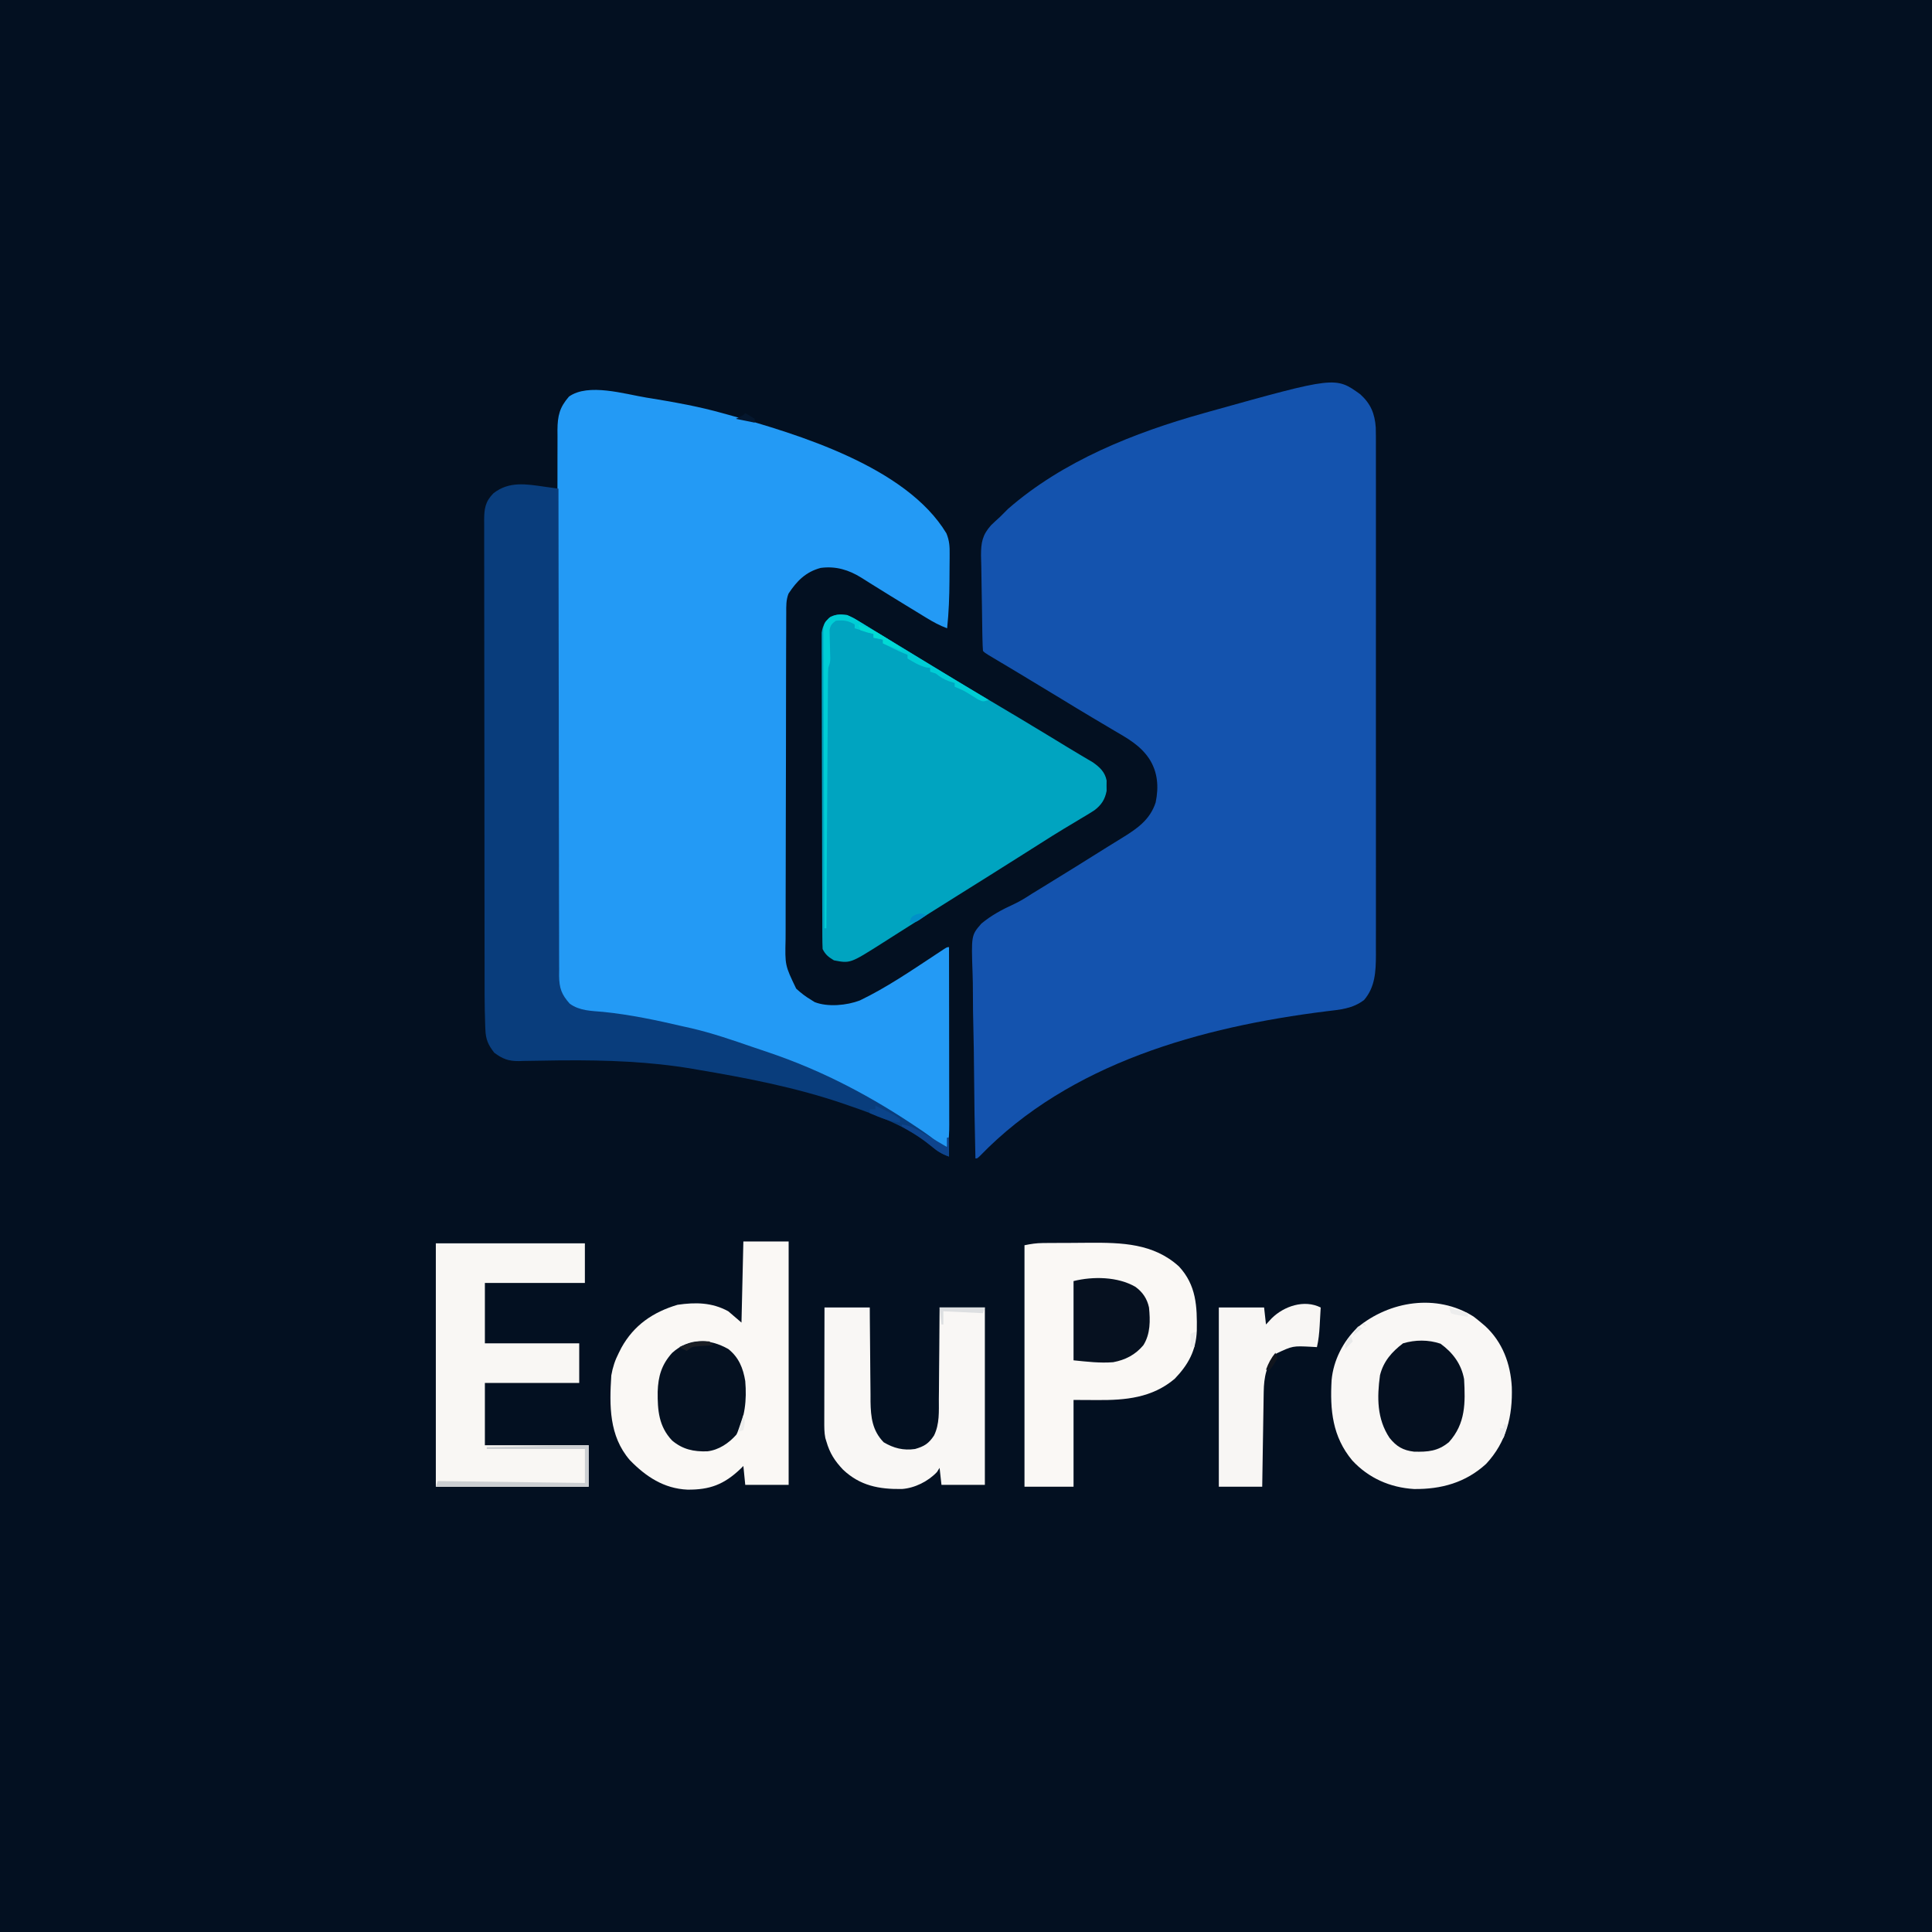 <?xml version="1.0" encoding="UTF-8"?>
<svg version="1.1" xmlns="http://www.w3.org/2000/svg" width="1024" height="1024">
<rect width="100%" height="100%" fill="#333333" stroke="none"/>
<path d="M0 0 C337.92 0 675.84 0 1024 0 C1024 337.92 1024 675.84 1024 1024 C686.08 1024 348.16 1024 0 1024 C0 686.08 0 348.16 0 0 Z " fill="#031021" transform="translate(0,0)"/>
<path d="M0 0 C5.519 5.027 7.664 10.187 8.184 17.637 C8.257 20.743 8.267 23.843 8.254 26.949 C8.259 28.732 8.259 28.732 8.263 30.551 C8.27 33.834 8.268 37.116 8.261 40.399 C8.257 43.945 8.264 47.492 8.269 51.039 C8.278 57.98 8.276 64.922 8.271 71.864 C8.266 77.507 8.265 83.15 8.268 88.794 C8.268 89.597 8.268 90.401 8.269 91.23 C8.269 92.863 8.27 94.496 8.271 96.13 C8.276 111.438 8.27 126.746 8.259 142.054 C8.25 155.18 8.252 168.306 8.261 181.432 C8.271 196.685 8.276 211.937 8.27 227.19 C8.269 228.818 8.268 230.445 8.268 232.073 C8.267 233.274 8.267 233.274 8.267 234.499 C8.265 240.133 8.268 245.767 8.273 251.401 C8.278 258.271 8.277 265.14 8.266 272.01 C8.261 275.513 8.259 279.016 8.265 282.519 C8.271 286.32 8.264 290.122 8.254 293.924 C8.261 295.575 8.261 295.575 8.267 297.259 C8.224 305.911 7.866 314.182 2 321 C-4.067 325.647 -10.586 326.107 -18 327 C-84.251 335.292 -153.977 354.439 -201.609 403.672 C-203 405 -203 405 -204 405 C-204.385 389.335 -204.641 373.674 -204.749 358.005 C-204.802 350.728 -204.895 343.455 -205.087 336.18 C-205.254 329.832 -205.342 323.489 -205.339 317.139 C-205.34 313.778 -205.39 310.435 -205.511 307.074 C-206.212 286.693 -206.212 286.693 -200.839 280.516 C-195.581 276.13 -189.796 273.045 -183.59 270.211 C-180.19 268.621 -177.15 266.707 -174.008 264.66 C-172.048 263.459 -170.087 262.26 -168.125 261.062 C-156.567 253.976 -145.049 246.828 -133.573 239.61 C-131.258 238.161 -128.933 236.731 -126.602 235.309 C-118.53 230.343 -111.502 225.658 -108.473 216.297 C-106.772 208.033 -107.321 200.143 -112 193 C-116.738 186.003 -123.456 182.305 -130.625 178.125 C-131.872 177.385 -133.119 176.644 -134.365 175.901 C-136.951 174.36 -139.54 172.826 -142.132 171.295 C-147.602 168.058 -153.025 164.744 -158.451 161.434 C-166.044 156.804 -173.652 152.201 -181.281 147.633 C-181.867 147.282 -182.453 146.931 -183.056 146.57 C-185.852 144.896 -188.649 143.225 -191.448 141.556 C-192.428 140.97 -193.408 140.385 -194.418 139.781 C-195.714 139.009 -195.714 139.009 -197.036 138.221 C-199 137 -199 137 -200 136 C-200.141 134.152 -200.212 132.298 -200.256 130.446 C-200.3 128.662 -200.3 128.662 -200.344 126.843 C-200.429 122.087 -200.502 117.332 -200.548 112.576 C-200.584 108.97 -200.637 105.366 -200.734 101.761 C-200.827 98.272 -200.875 94.784 -200.893 91.293 C-200.914 89.331 -200.979 87.369 -201.045 85.408 C-201.031 78.538 -200.357 74.592 -195.708 69.373 C-194.167 67.886 -192.598 66.427 -191 65 C-189.583 63.584 -188.166 62.167 -186.75 60.75 C-157.627 35.301 -119.763 20.268 -83 10 C-82.042 9.728 -81.083 9.457 -80.096 9.177 C-13.192 -9.511 -13.192 -9.511 0 0 Z " fill="#1453AE" transform="translate(721,209)"/>
<path d="M0 0 C0.835 0.134 1.67 0.268 2.53 0.407 C15.28 2.464 27.865 4.765 40.312 8.25 C41.348 8.536 42.384 8.822 43.452 9.117 C80.427 19.419 137.663 36.673 158.918 71.913 C160.519 75.745 160.713 78.994 160.641 83.07 C160.639 83.81 160.637 84.55 160.635 85.312 C160.628 86.874 160.614 88.436 160.594 89.997 C160.563 92.347 160.553 94.697 160.547 97.047 C160.503 105.49 160.196 113.845 159.312 122.25 C155.356 120.8 151.923 118.92 148.332 116.723 C147.766 116.378 147.2 116.032 146.616 115.677 C145.408 114.94 144.201 114.201 142.995 113.46 C141.11 112.303 139.222 111.152 137.333 110.002 C131.774 106.613 126.228 103.207 120.711 99.75 C119.497 98.994 119.497 98.994 118.259 98.222 C116.803 97.314 115.353 96.399 113.907 95.475 C107.147 91.26 100.288 89.206 92.312 90.25 C84.4 92.348 79.645 97.173 75.241 103.882 C73.913 107.268 74.027 110.559 74.038 114.143 C74.033 114.943 74.028 115.744 74.022 116.569 C74.007 119.256 74.007 121.943 74.006 124.629 C73.998 126.555 73.99 128.48 73.981 130.405 C73.959 135.639 73.95 140.873 73.945 146.106 C73.941 149.378 73.935 152.649 73.928 155.92 C73.904 167.337 73.891 178.753 73.887 190.17 C73.883 200.804 73.853 211.437 73.812 222.071 C73.777 231.204 73.761 240.338 73.761 249.472 C73.76 254.925 73.751 260.378 73.723 265.831 C73.696 270.965 73.694 276.098 73.71 281.231 C73.712 283.11 73.706 284.99 73.69 286.869 C73.359 300.877 73.359 300.877 79.312 313.25 C81.831 315.574 84.36 317.512 87.312 319.25 C87.899 319.623 88.486 319.995 89.09 320.379 C96.078 323.118 106.18 322.145 113.062 319.5 C127.082 312.755 140.174 303.82 153.129 295.264 C153.926 294.738 154.722 294.213 155.543 293.672 C156.601 292.969 156.601 292.969 157.68 292.253 C159.312 291.25 159.312 291.25 160.312 291.25 C160.336 304.332 160.353 317.415 160.364 330.497 C160.37 336.572 160.377 342.646 160.388 348.721 C160.399 354.582 160.405 360.444 160.407 366.305 C160.409 368.542 160.413 370.779 160.418 373.017 C160.425 376.148 160.426 379.279 160.426 382.411 C160.43 383.337 160.433 384.264 160.437 385.218 C160.43 389.359 160.368 393.213 159.312 397.25 C155.232 396.655 152.69 394.5 149.438 392.062 C117.084 368.453 82.28 353.38 44.312 341.25 C43.46 340.972 42.608 340.693 41.73 340.407 C28.708 336.165 15.581 333.28 2.123 330.777 C-0.322 330.319 -2.761 329.839 -5.199 329.344 C-11.387 328.105 -17.507 327.139 -23.793 326.59 C-32.643 325.797 -38.653 324.813 -44.75 317.918 C-47.895 313.092 -47.238 307.517 -47.195 301.959 C-47.202 300.709 -47.208 299.459 -47.214 298.171 C-47.231 294.71 -47.223 291.248 -47.21 287.786 C-47.201 284.05 -47.215 280.314 -47.226 276.577 C-47.244 269.26 -47.24 261.944 -47.229 254.627 C-47.22 248.68 -47.218 242.733 -47.223 236.786 C-47.223 235.939 -47.224 235.093 -47.225 234.221 C-47.226 232.501 -47.227 230.782 -47.229 229.062 C-47.24 212.937 -47.227 196.812 -47.205 180.687 C-47.187 166.853 -47.191 153.02 -47.209 139.186 C-47.23 123.12 -47.239 107.054 -47.227 90.989 C-47.225 89.275 -47.224 87.562 -47.223 85.848 C-47.222 85.005 -47.222 84.162 -47.221 83.293 C-47.217 77.355 -47.223 71.416 -47.233 65.477 C-47.244 58.238 -47.241 50.999 -47.22 43.759 C-47.209 40.066 -47.205 36.374 -47.218 32.681 C-47.232 28.676 -47.215 24.673 -47.195 20.668 C-47.204 19.502 -47.213 18.336 -47.222 17.135 C-47.15 9.616 -46.128 5.201 -41.109 -0.562 C-30.864 -7.84 -11.689 -1.902 0 0 Z " fill="#239AF5" transform="translate(342.688,210.75)"/>
<path d="M0 0 C3.288 1.474 3.288 1.474 6.699 3.559 C7.323 3.934 7.947 4.309 8.59 4.696 C10.631 5.929 12.659 7.183 14.688 8.438 C16.123 9.31 17.56 10.181 18.998 11.051 C22.652 13.266 26.295 15.497 29.936 17.734 C33.02 19.626 36.113 21.503 39.207 23.379 C42.612 25.444 46.017 27.509 49.417 29.582 C58.238 34.955 67.111 40.239 76 45.5 C86.43 51.674 96.831 57.892 107.188 64.188 C108.29 64.858 109.393 65.528 110.529 66.219 C112.633 67.5 114.734 68.784 116.833 70.072 C119.062 71.429 121.296 72.767 123.545 74.088 C124.132 74.437 124.718 74.787 125.322 75.146 C126.95 76.116 128.583 77.076 130.216 78.036 C133.92 80.649 136.634 83.15 137.531 87.684 C137.521 88.592 137.511 89.501 137.5 90.438 C137.515 91.797 137.515 91.797 137.531 93.184 C136.67 97.749 134.743 100.688 131.009 103.499 C128.523 105.112 125.996 106.628 123.438 108.125 C121.532 109.271 119.627 110.418 117.723 111.566 C116.762 112.14 115.802 112.714 114.813 113.305 C110.626 115.828 106.5 118.44 102.375 121.062 C100.803 122.057 99.232 123.052 97.66 124.047 C96.107 125.031 94.553 126.016 93 127 C81.661 134.18 70.299 141.319 58.915 148.426 C52.662 152.331 46.419 156.249 40.188 160.188 C39.43 160.666 38.673 161.144 37.893 161.637 C33.897 164.163 29.906 166.696 25.918 169.234 C24.652 170.038 24.652 170.038 23.361 170.859 C21.765 171.872 20.171 172.887 18.579 173.905 C1.617 184.669 1.617 184.669 -7 183 C-9.934 181.204 -11.472 180.056 -13 177 C-13.103 174.769 -13.14 172.535 -13.147 170.301 C-13.151 169.605 -13.155 168.908 -13.158 168.191 C-13.169 165.846 -13.173 163.5 -13.177 161.155 C-13.183 159.478 -13.19 157.801 -13.197 156.124 C-13.214 151.56 -13.225 146.996 -13.233 142.432 C-13.238 139.582 -13.244 136.732 -13.251 133.882 C-13.27 124.969 -13.284 116.056 -13.292 107.143 C-13.302 96.846 -13.328 86.55 -13.369 76.254 C-13.399 68.3 -13.414 60.347 -13.417 52.394 C-13.419 47.641 -13.428 42.889 -13.453 38.136 C-13.477 33.665 -13.481 29.195 -13.471 24.724 C-13.47 23.082 -13.477 21.441 -13.49 19.8 C-13.508 17.56 -13.501 15.32 -13.488 13.08 C-13.49 11.826 -13.493 10.572 -13.495 9.28 C-12.91 5.404 -11.728 3.761 -9 1 C-5.901 -0.549 -3.431 -0.258 0 0 Z " fill="#00A4C0" transform="translate(449,326)"/>
<path d="M0 0 C0.682 0.095 1.365 0.189 2.068 0.286 C3.727 0.517 5.385 0.752 7.043 0.988 C7.043 1.548 7.043 2.109 7.044 2.686 C7.057 35.888 7.097 69.089 7.17 102.291 C7.179 106.278 7.187 110.265 7.196 114.251 C7.197 115.045 7.199 115.839 7.201 116.656 C7.227 129.507 7.236 142.358 7.239 155.208 C7.242 168.395 7.264 181.581 7.303 194.767 C7.327 202.903 7.336 211.04 7.326 219.176 C7.321 225.416 7.341 231.655 7.371 237.894 C7.379 240.453 7.379 243.013 7.37 245.572 C7.358 249.065 7.377 252.556 7.404 256.048 C7.393 257.063 7.382 258.077 7.371 259.123 C7.466 265.718 8.62 269.041 13.043 273.988 C18.32 277.775 24.389 277.75 30.668 278.301 C45.063 279.759 58.968 282.708 73.043 285.988 C74.535 286.321 76.027 286.653 77.52 286.984 C88.611 289.568 99.331 293.275 110.09 296.976 C112.819 297.912 115.553 298.831 118.289 299.746 C147.445 309.589 173.347 323.371 198.73 340.609 C199.294 340.991 199.858 341.373 200.439 341.767 C202.961 343.493 205.381 345.265 207.75 347.199 C209.999 349.159 209.999 349.159 213.043 349.988 C213.043 348.338 213.043 346.688 213.043 344.988 C213.373 344.988 213.703 344.988 214.043 344.988 C214.043 348.288 214.043 351.588 214.043 354.988 C210.222 353.659 207.647 352.01 204.605 349.363 C191.551 338.787 176.761 333.427 161.043 327.988 C160.109 327.664 159.174 327.341 158.211 327.007 C133.067 318.408 107.187 313.395 81.043 308.988 C80.053 308.817 79.063 308.645 78.043 308.468 C55.622 304.648 32.437 303.833 9.723 304.008 C8.79 304.014 7.857 304.02 6.896 304.027 C2.365 304.064 -2.163 304.129 -6.693 304.238 C-8.342 304.262 -9.991 304.285 -11.641 304.309 C-12.751 304.349 -12.751 304.349 -13.883 304.39 C-19.525 304.444 -22.499 303.238 -26.957 299.988 C-30.194 295.847 -31.48 292.995 -31.697 287.758 C-31.725 287.124 -31.754 286.49 -31.783 285.836 C-32.209 274.792 -32.114 263.722 -32.118 252.671 C-32.123 250.027 -32.128 247.383 -32.133 244.738 C-32.147 237.597 -32.153 230.455 -32.157 223.313 C-32.16 218.85 -32.164 214.386 -32.169 209.923 C-32.181 197.547 -32.191 185.171 -32.195 172.796 C-32.195 172.007 -32.195 171.218 -32.195 170.405 C-32.195 169.614 -32.196 168.823 -32.196 168.008 C-32.196 166.406 -32.197 164.804 -32.197 163.202 C-32.197 162.407 -32.198 161.613 -32.198 160.794 C-32.202 147.881 -32.219 134.969 -32.243 122.056 C-32.266 108.777 -32.279 95.498 -32.28 82.219 C-32.281 74.771 -32.287 67.324 -32.305 59.876 C-32.322 52.885 -32.323 45.893 -32.315 38.901 C-32.314 36.333 -32.318 33.765 -32.328 31.196 C-32.341 27.698 -32.335 24.2 -32.325 20.701 C-32.333 19.679 -32.341 18.657 -32.349 17.604 C-32.307 11.618 -31.794 7.847 -27.422 3.441 C-19.145 -3.079 -10.019 -1.437 0 0 Z " fill="#093D7C" transform="translate(288.957,258.012)"/>
<path d="M0 0 C7.92 0 15.84 0 24 0 C24 42.57 24 85.14 24 129 C16.41 129 8.82 129 1 129 C0.67 125.7 0.34 122.4 0 119 C-0.534 119.531 -1.067 120.062 -1.617 120.609 C-10.279 128.822 -17.795 131.645 -29.599 131.543 C-42.091 131.009 -51.707 124.624 -60.188 115.875 C-71.234 103.067 -71.017 86.971 -70 71 C-69.229 66.602 -68.029 62.964 -66 59 C-65.553 58.114 -65.105 57.229 -64.645 56.316 C-58.014 44.352 -47.923 37.447 -34.875 33.562 C-25.356 32.181 -16.621 32.279 -8 37 C-5.69 38.98 -3.38 40.96 -1 43 C-0.67 28.81 -0.34 14.62 0 0 Z " fill="#FAF8F5" transform="translate(394,658)"/>
<path d="M0 0 C0.892 -0.01 1.784 -0.019 2.704 -0.029 C3.659 -0.033 4.614 -0.038 5.598 -0.042 C7.099 -0.051 7.099 -0.051 8.63 -0.059 C10.75 -0.069 12.87 -0.075 14.99 -0.079 C18.185 -0.089 21.38 -0.12 24.575 -0.151 C41.847 -0.242 58.718 0.116 72.231 12.411 C81.44 22.329 81.887 33.589 81.688 46.388 C81.276 56.954 77.228 64.403 69.958 71.966 C57.979 82.074 43.913 83.329 28.918 83.224 C22.7 83.193 22.7 83.193 16.356 83.161 C16.356 98.341 16.356 113.521 16.356 129.161 C7.776 129.161 -0.804 129.161 -9.644 129.161 C-9.644 86.921 -9.644 44.681 -9.644 1.161 C-6.124 0.457 -3.48 0.031 0 0 Z " fill="#FAF8F5" transform="translate(552.644,658.839)"/>
<path d="M0 0 C1.385 1.043 2.74 2.128 4.062 3.25 C4.77 3.848 5.478 4.446 6.207 5.062 C15.406 13.528 19.667 25.004 20.348 37.371 C20.836 52.794 17.57 66.487 6.75 78.125 C-4.117 88.092 -17.04 91.625 -31.5 91.461 C-44.19 90.682 -55.572 85.679 -64.227 76.301 C-74.733 63.708 -76.067 49.583 -75.161 33.72 C-74.218 23.282 -69.041 13.204 -61.543 5.926 C-44.49 -8.246 -19.473 -12.225 0 0 Z " fill="#F9F7F5" transform="translate(780.938,697.75)"/>
<path d="M0 0 C26.07 0 52.14 0 79 0 C79 6.93 79 13.86 79 21 C61.51 21 44.02 21 26 21 C26 31.56 26 42.12 26 53 C42.5 53 59 53 76 53 C76 59.93 76 66.86 76 74 C59.5 74 43 74 26 74 C26 84.89 26 95.78 26 107 C44.15 107 62.3 107 81 107 C81 114.26 81 121.52 81 129 C54.27 129 27.54 129 0 129 C0 86.43 0 43.86 0 0 Z " fill="#F9F7F4" transform="translate(231,659)"/>
<path d="M0 0 C7.92 0 15.84 0 24 0 C24.009 1.77 24.019 3.541 24.028 5.365 C24.064 11.244 24.118 17.124 24.184 23.003 C24.223 26.564 24.255 30.125 24.271 33.686 C24.289 37.79 24.339 41.893 24.391 45.996 C24.392 47.262 24.393 48.528 24.394 49.832 C24.532 58.193 25.35 65.254 31.375 71.438 C36.664 74.586 41.853 75.898 48 75 C52.863 73.603 55.272 72.119 58.078 67.807 C61.047 61.669 60.605 55.113 60.609 48.438 C60.624 47.036 60.641 45.635 60.659 44.234 C60.703 40.572 60.723 36.909 60.738 33.246 C60.758 29.499 60.8 25.751 60.84 22.004 C60.915 14.669 60.963 7.335 61 0 C68.92 0 76.84 0 85 0 C85 31.02 85 62.04 85 94 C77.41 94 69.82 94 62 94 C61.505 89.545 61.505 89.545 61 85 C60.319 86.083 60.319 86.083 59.625 87.188 C55.01 92.132 47.801 95.743 40.996 96.203 C28.846 96.363 18.876 94.48 9.832 85.957 C5.381 81.247 2.792 77.22 1 71 C0.815 70.4 0.631 69.8 0.441 69.182 C-0.156 66.226 -0.119 63.411 -0.114 60.396 C-0.114 59.741 -0.114 59.087 -0.114 58.413 C-0.113 56.26 -0.106 54.107 -0.098 51.953 C-0.096 50.457 -0.094 48.96 -0.093 47.464 C-0.09 43.531 -0.08 39.599 -0.069 35.667 C-0.058 31.651 -0.054 27.636 -0.049 23.621 C-0.038 15.747 -0.021 7.874 0 0 Z " fill="#F9F7F5" transform="translate(437,693)"/>
<path d="M0 0 C-0.142 2.563 -0.288 5.125 -0.438 7.688 C-0.477 8.409 -0.516 9.13 -0.557 9.873 C-0.782 13.667 -1.128 17.287 -2 21 C-2.99 20.942 -3.98 20.884 -5 20.824 C-14.8 20.325 -14.8 20.325 -23.484 24.375 C-28.838 30.114 -30.085 37.089 -30.205 44.708 C-30.225 45.829 -30.245 46.95 -30.266 48.105 C-30.282 49.304 -30.299 50.503 -30.316 51.738 C-30.337 52.974 -30.358 54.21 -30.379 55.483 C-30.434 58.757 -30.484 62.03 -30.532 65.303 C-30.583 68.648 -30.638 71.993 -30.693 75.338 C-30.8 81.892 -30.902 88.446 -31 95 C-38.59 95 -46.18 95 -54 95 C-54 63.65 -54 32.3 -54 0 C-46.08 0 -38.16 0 -30 0 C-29.67 2.97 -29.34 5.94 -29 9 C-27.484 7.36 -27.484 7.36 -25.938 5.688 C-19.462 -0.672 -8.793 -4.397 0 0 Z " fill="#F8F6F4" transform="translate(700,693)"/>
<path d="M0 0 C5.545 4.383 7.881 10.154 9 17 C9.846 27.129 8.881 36.238 4.312 45.375 C0.326 49.9 -5.044 53.564 -11.164 54.238 C-18.381 54.456 -24.166 53.231 -29.789 48.492 C-36.84 41.025 -37.493 32.51 -37.42 22.671 C-37.153 14.449 -35.341 8.255 -29.75 2.062 C-20.897 -5.942 -10.08 -5.69 0 0 Z " fill="#051121" transform="translate(386,715)"/>
<path d="M0 0 C6.52 4.727 11.056 10.774 12.5 18.812 C13.181 31.408 13.336 42.268 4.512 52.121 C-1.318 57.022 -6.716 57.405 -14.082 57.219 C-19.893 56.528 -23.392 54.451 -27.02 49.91 C-33.741 39.818 -33.681 28.378 -32.07 16.695 C-30.212 9.332 -25.826 4.347 -19.875 -0.188 C-13.383 -2.111 -6.421 -2.179 0 0 Z " fill="#051020" transform="translate(763.5,712.188)"/>
<path d="M0 0 C3.866 2.843 6.16 6.297 7.172 10.934 C7.856 17.828 7.964 24.901 4.172 30.934 C-0.104 36.02 -5.345 38.714 -11.828 39.934 C-18.942 40.496 -25.703 39.646 -32.828 38.934 C-32.828 25.074 -32.828 11.214 -32.828 -3.066 C-22.527 -5.642 -9.34 -5.449 0 0 Z " fill="#061120" transform="translate(601.828,682.066)"/>
<path d="M0 0 C3.288 1.474 3.288 1.474 6.699 3.559 C7.324 3.934 7.948 4.31 8.592 4.697 C10.633 5.93 12.66 7.183 14.688 8.438 C16.111 9.303 17.535 10.166 18.961 11.029 C21.883 12.801 24.8 14.581 27.712 16.37 C31.733 18.839 35.767 21.288 39.805 23.73 C44.506 26.575 49.202 29.426 53.895 32.285 C60.909 36.558 67.948 40.79 75 45 C72 46 72 46 69.188 44.602 C68.136 43.949 67.084 43.297 66 42.625 C61.673 39.943 61.673 39.943 57 38 C57 37.34 57 36.68 57 36 C56.093 35.732 55.185 35.464 54.25 35.188 C51.251 34.092 49.462 32.952 47 31 C46.01 30.67 45.02 30.34 44 30 C44 29.34 44 28.68 44 28 C43.319 27.918 42.639 27.835 41.938 27.75 C38.125 26.777 35.359 25.042 32 23 C32 22.34 32 21.68 32 21 C31.34 20.753 30.68 20.505 30 20.25 C26.236 18.682 22.629 16.855 19 15 C19 14.34 19 13.68 19 13 C16.525 12.505 16.525 12.505 14 12 C14 11.34 14 10.68 14 10 C10.7 9.01 7.4 8.02 4 7 C4 6.34 4 5.68 4 5 C0.603 2.909 -2.043 2.579 -6 3 C-8.097 4.569 -8.908 5.424 -9.325 8.037 C-9.303 8.798 -9.281 9.559 -9.258 10.344 C-9.244 11.178 -9.229 12.012 -9.215 12.871 C-9.185 13.739 -9.156 14.606 -9.125 15.5 C-9.082 17.219 -9.042 18.937 -9.008 20.656 C-8.983 21.417 -8.959 22.179 -8.934 22.963 C-9 25 -9 25 -10 28 C-10.102 29.865 -10.146 31.732 -10.158 33.6 C-10.168 34.765 -10.178 35.93 -10.188 37.131 C-10.194 38.411 -10.199 39.69 -10.205 41.009 C-10.215 42.369 -10.225 43.729 -10.235 45.089 C-10.262 48.783 -10.283 52.476 -10.303 56.17 C-10.325 60.03 -10.353 63.89 -10.379 67.75 C-10.429 75.059 -10.474 82.369 -10.517 89.679 C-10.567 98 -10.622 106.322 -10.677 114.644 C-10.791 131.762 -10.898 148.881 -11 166 C-11.33 166 -11.66 166 -12 166 C-12.117 144.947 -12.205 123.894 -12.259 102.841 C-12.285 93.066 -12.32 83.291 -12.377 73.516 C-12.427 64.997 -12.459 56.478 -12.47 47.96 C-12.477 43.448 -12.492 38.936 -12.529 34.425 C-12.563 30.179 -12.573 25.935 -12.566 21.689 C-12.567 20.13 -12.577 18.571 -12.596 17.012 C-12.621 14.884 -12.615 12.759 -12.601 10.631 C-12.606 9.44 -12.61 8.249 -12.615 7.022 C-12 4 -12 4 -9.675 1.615 C-6.127 -0.527 -4.093 -0.536 0 0 Z " fill="#00CDD5" transform="translate(449,326)"/>
<path d="M0 0 C0 7.26 0 14.52 0 22 C-26.73 22 -53.46 22 -81 22 C-80.505 20.515 -80.505 20.515 -80 19 C-54.26 19.33 -28.52 19.66 -2 20 C-2 14.06 -2 8.12 -2 2 C-19.16 2 -36.32 2 -54 2 C-54 1.67 -54 1.34 -54 1 C-46.631 0.857 -39.262 0.715 -31.893 0.573 C-29.385 0.524 -26.876 0.476 -24.368 0.427 C-20.769 0.358 -17.169 0.288 -13.57 0.219 C-12.443 0.197 -11.316 0.175 -10.155 0.152 C-9.114 0.132 -8.073 0.112 -7 0.092 C-6.081 0.074 -5.162 0.056 -4.215 0.038 C-2.81 0.014 -1.405 0 0 0 Z " fill="#CCCFD2" transform="translate(312,766)"/>
<path d="M0 0 C4.637 0.562 8.082 2.622 12 5 C13.206 5.691 14.415 6.378 15.625 7.062 C18.437 8.677 21.227 10.319 24 12 C24 10.35 24 8.7 24 7 C24.33 7 24.66 7 25 7 C25 10.3 25 13.6 25 17 C21.108 15.65 18.438 13.916 15.312 11.25 C11.04 7.723 6.656 4.85 1.836 2.129 C1.23 1.756 0.624 1.384 0 1 C0 0.67 0 0.34 0 0 Z " fill="#0E448D" transform="translate(478,596)"/>
<path d="M0 0 C7.92 0 15.84 0 24 0 C23.67 0.99 23.34 1.98 23 3 C16.07 2.67 9.14 2.34 2 2 C2 4.31 2 6.62 2 9 C1.67 9 1.34 9 1 9 C0.67 6.03 0.34 3.06 0 0 Z " fill="#DDDFE1" transform="translate(498,693)"/>
<path d="M0 0 C9.753 4.767 9.753 4.767 13 7 C13 7.66 13 8.32 13 9 C7.24 8.394 2.28 6.243 -3 4 C-3 3.34 -3 2.68 -3 2 C-2.01 2 -1.02 2 0 2 C0 1.34 0 0.68 0 0 Z " fill="#0B448A" transform="translate(464,586)"/>
<path d="M0 0 C5.384 1.492 9.649 4.029 14.312 7 C15.404 7.677 15.404 7.677 16.518 8.367 C21.869 11.739 21.869 11.739 23 14 C18 12 18 12 13 10 C13 9.34 13 8.68 13 8 C11.35 7.67 9.7 7.34 8 7 C8 6.34 8 5.68 8 5 C6.866 4.732 5.731 4.464 4.562 4.188 C3.387 3.796 2.211 3.404 1 3 C0.67 2.01 0.34 1.02 0 0 Z " fill="#01DAD4" transform="translate(455,331)"/>
<path d="M0 0 C0.66 0.66 1.32 1.32 2 2 C0.861 2.073 0.861 2.073 -0.301 2.148 C-1.295 2.223 -2.289 2.298 -3.312 2.375 C-4.792 2.479 -4.792 2.479 -6.301 2.586 C-9.215 2.839 -9.215 2.839 -12 5 C-13.32 4.34 -14.64 3.68 -16 3 C-10.321 0.566 -6.186 -0.533 0 0 Z " fill="#1A1E25" transform="translate(376,711)"/>
<path d="M0 0 C0.33 0.66 0.66 1.32 1 2 C0.34 1.67 -0.32 1.34 -1 1 C-0.67 0.67 -0.34 0.34 0 0 Z M-3 2 C-2.34 2.33 -1.68 2.66 -1 3 C-2.65 4.32 -4.3 5.64 -6 7 C-4.125 3.125 -4.125 3.125 -3 2 Z M-7 7 C-6.67 7.99 -6.34 8.98 -6 10 C-7.32 11.32 -8.64 12.64 -10 14 C-10 10.483 -9.176 9.629 -7 7 Z " fill="#E9EAEA" transform="translate(723,701)"/>
<path d="M0 0 C3.3 0.99 6.6 1.98 10 3 C10 3.66 10 4.32 10 5 C8.518 4.746 7.039 4.471 5.562 4.188 C4.739 4.037 3.915 3.886 3.066 3.73 C2.384 3.489 1.703 3.248 1 3 C0.67 2.01 0.34 1.02 0 0 Z " fill="#EDEDED" transform="translate(768,693)"/>
<path d="M0 0 C2.5 1.375 2.5 1.375 5 3 C5 3.66 5 4.32 5 5 C1.7 4.34 -1.6 3.68 -5 3 C-3.68 2.34 -2.36 1.68 -1 1 C-0.67 0.67 -0.34 0.34 0 0 Z " fill="#05172E" transform="translate(395,219)"/>
<path d="M0 0 C-0.33 2.64 -0.66 5.28 -1 8 C-1.66 8 -2.32 8 -3 8 C-3 5.69 -3 3.38 -3 1 C-1 0 -1 0 0 0 Z " fill="#ECECEC" transform="translate(634,706)"/>
<path d="M0 0 C0.33 0.99 0.66 1.98 1 3 C-0.812 6.188 -0.812 6.188 -3 9 C-3.66 9 -4.32 9 -5 9 C-3.751 5.541 -2.325 2.853 0 0 Z " fill="#11151D" transform="translate(676,717)"/>
<path d="M0 0 C0.66 0 1.32 0 2 0 C1.34 2.31 0.68 4.62 0 7 C-0.66 7 -1.32 7 -2 7 C-2 5.35 -2 3.7 -2 2 C-1.34 2 -0.68 2 0 2 C0 1.34 0 0.68 0 0 Z " fill="#EDEDEE" transform="translate(797,755)"/>
<path d="M0 0 C1.097 3.29 0.8 4.713 0 8 C-0.99 8.33 -1.98 8.66 -3 9 C-2.01 6.03 -1.02 3.06 0 0 Z " fill="#ECEDEC" transform="translate(394,750)"/>
<path d="M0 0 C-5.625 4 -5.625 4 -9 4 C-8 1 -8 1 -5.625 -0.25 C-3 -1 -3 -1 0 0 Z " fill="#0190C8" transform="translate(491,485)"/>
</svg>
